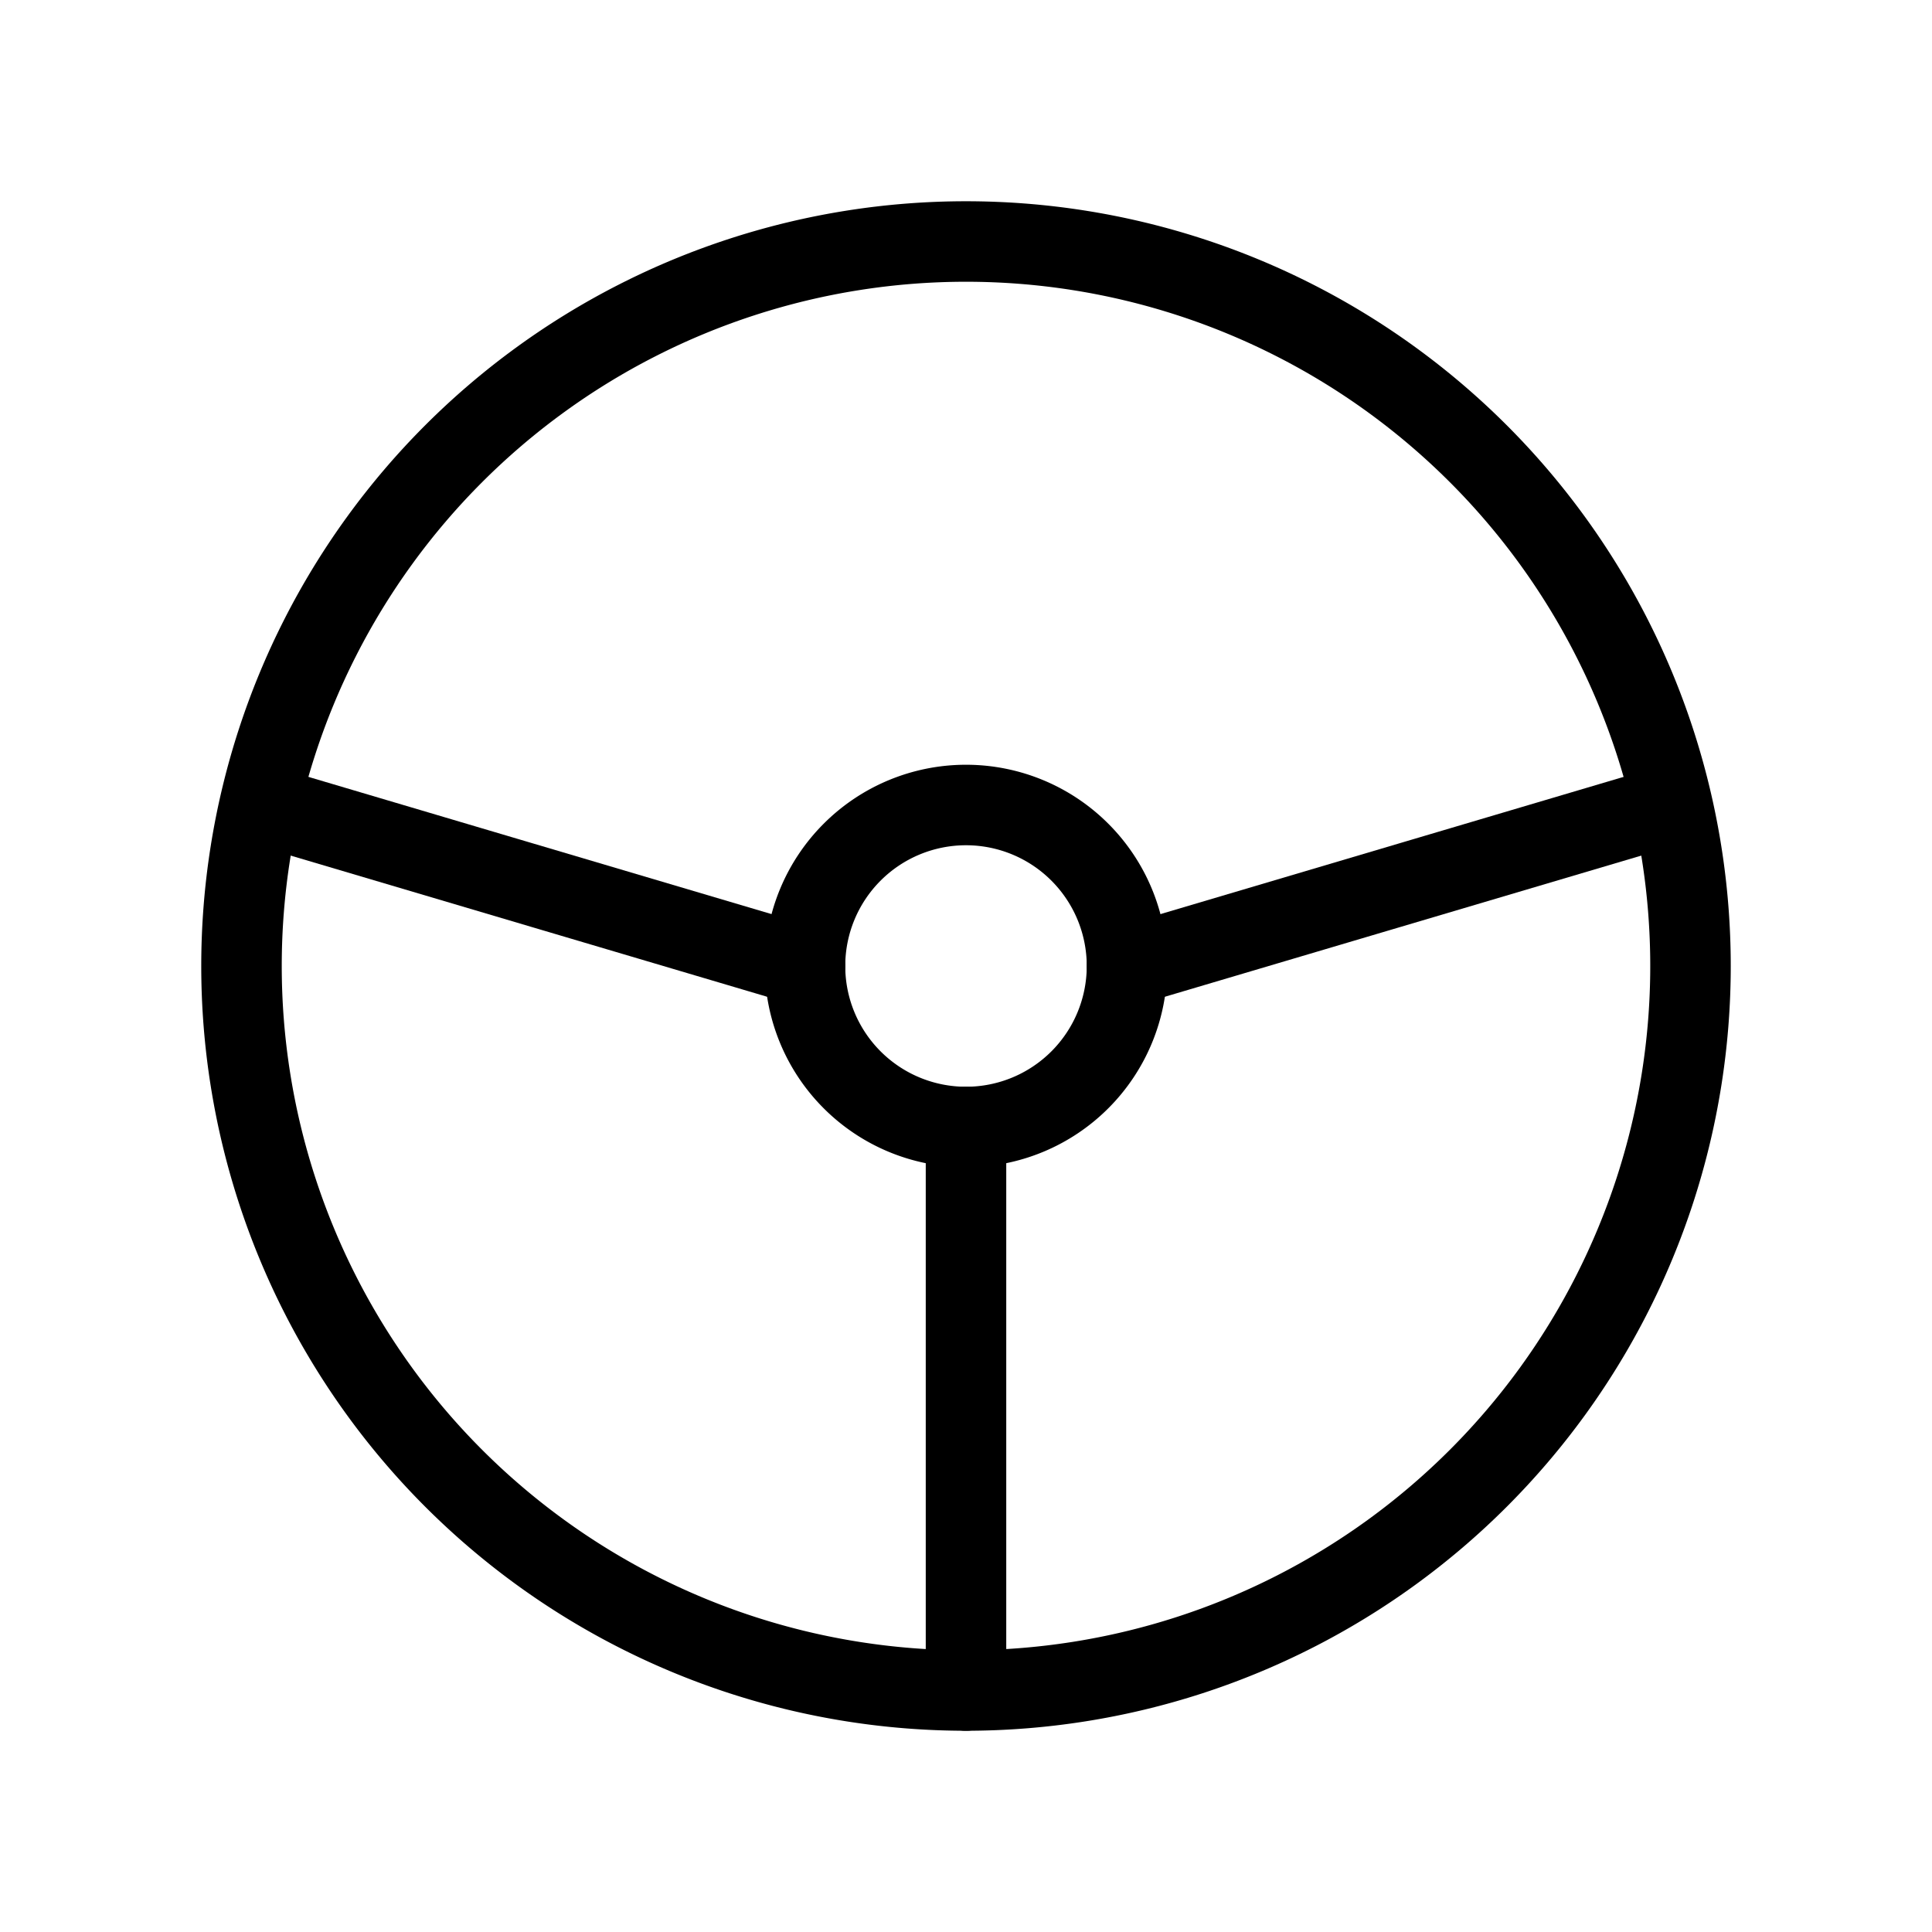 <svg xmlns="http://www.w3.org/2000/svg" class="icon icon-tabler icon-tabler-steering-wheel" width="24" height="24" viewBox="0 0 24 24" stroke-width="1" stroke="currentColor" fill="none" stroke-linecap="round" stroke-linejoin="round"><path stroke="none" d="M0 0h24v24H0z" fill="none"/><path d="M12 12m-9 0a9 9 0 1 0 18 0a9 9 0 1 0 -18 0" /><path d="M12 12m-2 0a2 2 0 1 0 4 0a2 2 0 1 0 -4 0" /><path d="M12 14l0 7" /><path d="M10 12l-6.75 -2" /><path d="M14 12l6.75 -2" /></svg>